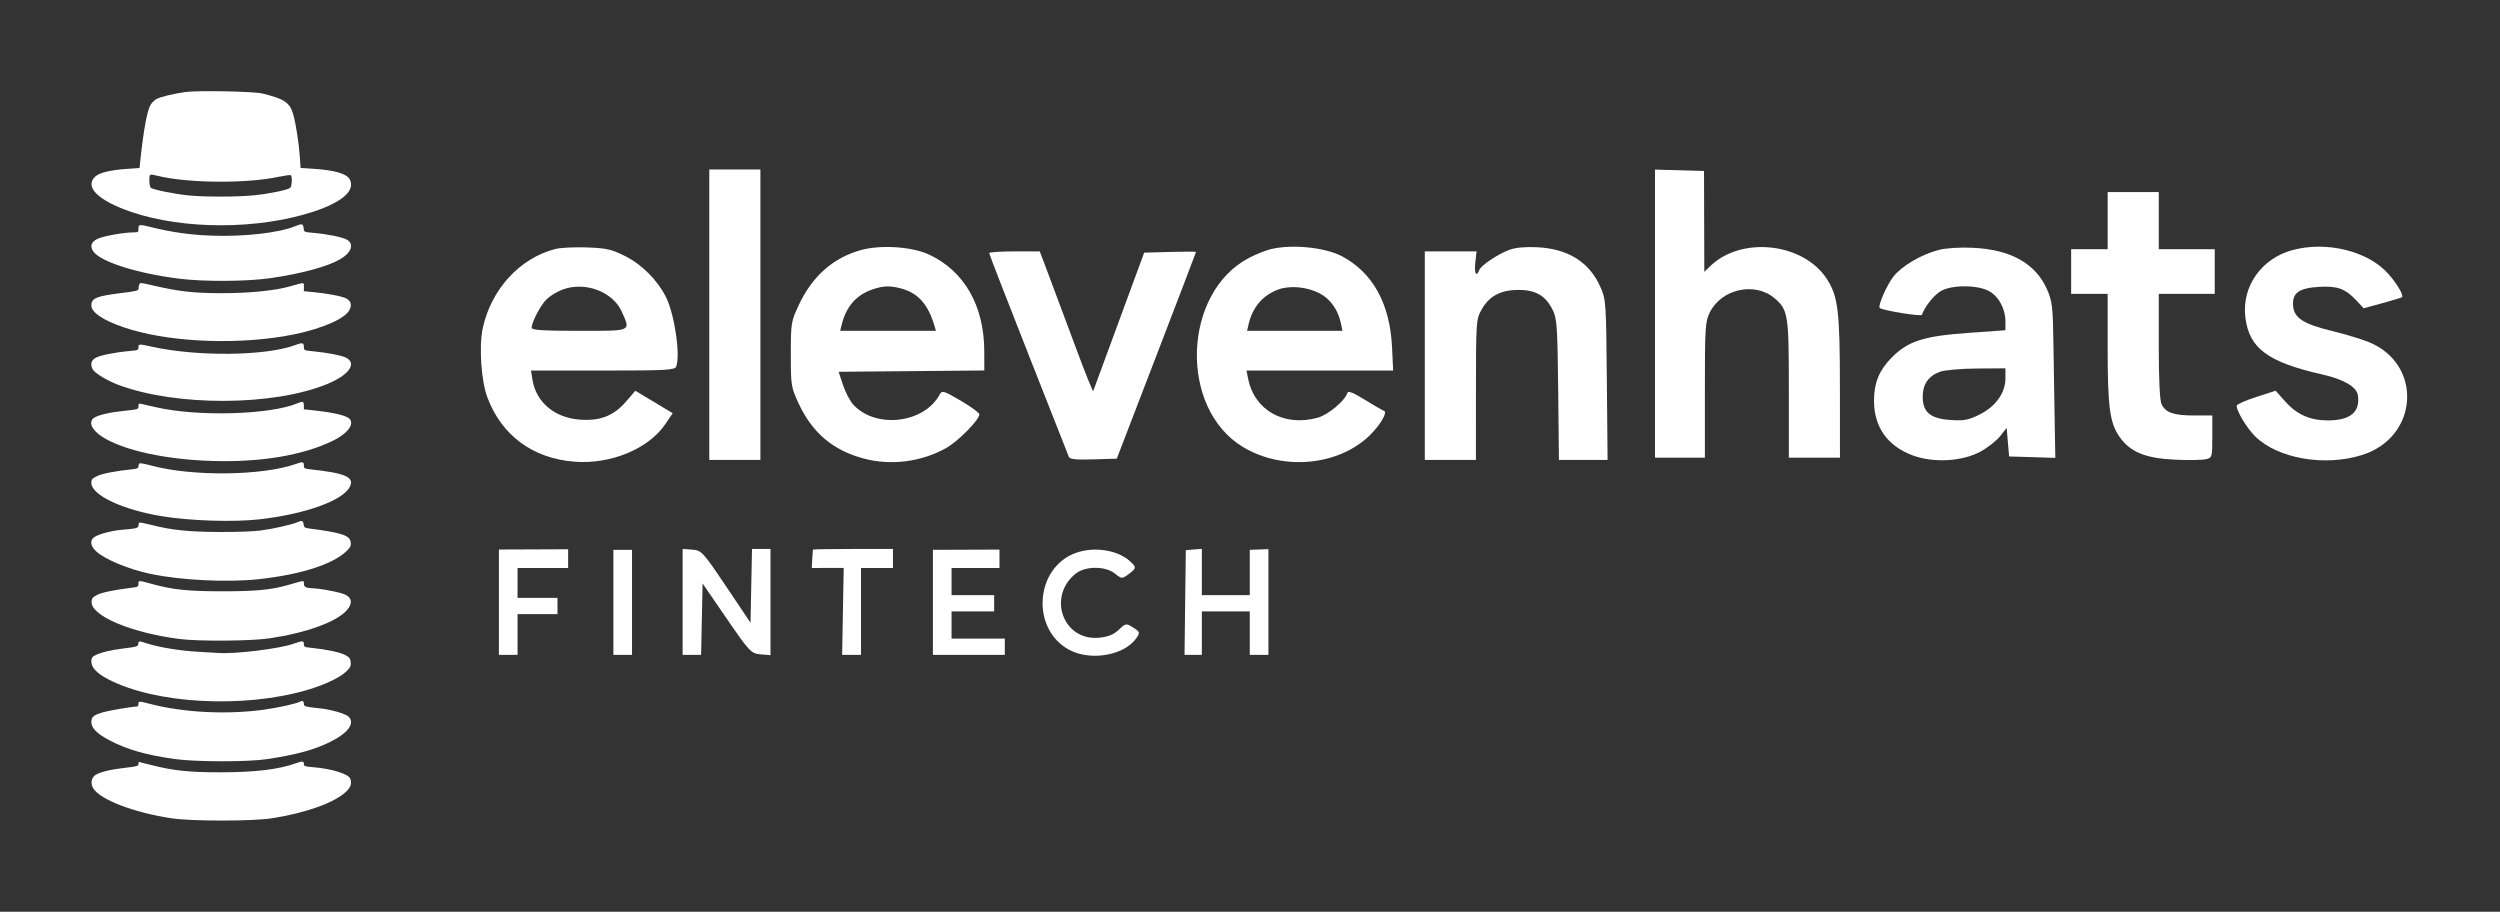 <svg width="1371" height="500" viewBox="0 0 1371 500" fill="none" xmlns="http://www.w3.org/2000/svg">
<rect x="0" y="0" width="1371" height="500" fill="#333333" stroke="none"/>
<path fill-rule="evenodd" clip-rule="evenodd" d="M388.976 172.58V252.211H402.989H417.003V172.58V92.948H402.989H388.976V172.58ZM304.554 136.538C284.932 141.589 269.19 158.849 264.691 180.247C262.605 190.169 263.909 209.016 267.303 218.015C275.165 238.852 292.201 251.407 315.04 253.193C334.968 254.753 355.74 246.13 364.952 232.474L368.913 226.603L358.674 220.449L348.436 214.294L343.323 220.219C336.505 228.118 328.95 231.025 317.652 230.101C303.913 228.977 293.941 220.453 291.986 208.162L291.197 203.207H330.601C365.302 203.207 370.101 202.95 370.815 201.054C373.225 194.648 369.938 172.328 365.188 162.855C360.568 153.639 351.997 145.041 342.854 140.451C335.411 136.714 332.568 136.067 321.903 135.688C315.116 135.447 307.31 135.829 304.554 136.538ZM471.755 137.241C456.594 141.578 445.271 151.724 437.91 167.57C433.842 176.328 433.686 177.315 433.686 194.359C433.686 211.403 433.842 212.39 437.91 221.148C445.439 237.356 456.817 246.982 473.772 251.486C488.627 255.432 505.154 253.328 518.8 245.752C525.371 242.104 537.158 230.154 537.078 227.222C537.054 226.367 532.458 223.002 526.864 219.743C517.379 214.218 516.602 213.99 515.342 216.34C506.819 232.25 480.073 235.332 467.864 221.81C466.107 219.866 463.597 215.038 462.283 211.081L459.894 203.888L499.843 203.527L539.79 203.168L539.774 192.637C539.737 167.706 528.853 148.649 509.487 139.607C500.022 135.188 482.728 134.103 471.755 137.241ZM696.939 136.624C694.183 137.286 688.875 139.406 685.143 141.334C648.576 160.235 646.315 223.586 681.442 245.008C703.236 258.296 733.824 255.571 751.107 238.799C756.92 233.157 761.089 226.035 758.993 225.323C758.242 225.067 753.538 222.343 748.542 219.27C741.712 215.069 739.305 214.154 738.848 215.59C737.472 219.911 728.323 227.509 722.603 229.08C704.114 234.157 687.874 225.013 684.46 207.603L683.598 203.207H723.8H764.002L763.399 190.417C762.28 166.669 752.929 149.637 736.044 140.591C726.831 135.655 708.644 133.81 696.939 136.624ZM827.677 137.027C821.184 139.494 812.143 145.586 811.182 148.141C809.63 152.265 808.408 149.877 809.058 143.994L809.735 137.868H795.548H781.36V195.04V252.211H795.374H809.388L809.409 213.757C809.431 176.489 809.524 175.136 812.414 169.933C816.611 162.374 822.851 159.015 832.736 158.988C842.259 158.963 847.714 162.198 851.599 170.17C853.83 174.752 854.143 179.423 854.508 213.757L854.918 252.211H868.256H881.596L881.193 208.312C880.803 165.773 880.695 164.196 877.7 157.445C871.586 143.668 859.947 136.383 842.754 135.573C836.328 135.271 830.93 135.791 827.677 137.027ZM542.459 138.787C542.459 139.292 552.144 164.253 563.979 194.257C575.816 224.26 585.798 249.595 586.162 250.558C586.652 251.852 590.15 252.206 599.632 251.919L612.44 251.531L634.165 195.04C646.114 163.97 655.893 138.375 655.897 138.162C655.901 137.95 649.507 137.95 641.69 138.162L627.476 138.549L613.676 175.983C606.087 196.571 599.72 213.878 599.529 214.441C599.337 215.004 595.034 204.284 589.966 190.62C584.897 176.955 578.379 159.494 575.48 151.821L570.209 137.868H556.334C548.703 137.868 542.459 138.282 542.459 138.787ZM308.437 158.83C305.615 159.901 301.782 162.207 299.919 163.956C296.572 167.099 291.632 176.433 291.576 179.726C291.553 181.03 297.626 181.428 317.572 181.428C346.91 181.428 345.867 181.893 341.004 170.968C336.074 159.893 320.718 154.169 308.437 158.83ZM477.912 158.92C469.313 162.046 463.989 168.293 461.58 178.084L460.757 181.428H487.017H513.278L512.361 178.365C508.952 166.982 503.544 160.85 494.705 158.347C488.194 156.502 484.184 156.64 477.912 158.92ZM700.822 158.833C692.447 162.006 686.922 168.49 684.76 177.684L683.881 181.428H710.037H736.195L735.278 177.004C733.815 169.95 729.459 163.865 723.745 160.892C716.741 157.247 707.257 156.396 700.822 158.833Z" fill="white"/>
<path d="M907.596 250.998V171.999V93L921.04 93.388L934.484 93.776L934.564 121.422L934.643 149.069L938.137 145.734C955.268 129.379 989.016 133.213 1001.84 152.974C1008.02 162.502 1008.99 170.527 1009.01 212.543L1009.03 250.998H995.015H981.002V213.52C981.002 172.396 980.62 169.953 973.207 163.591C962.454 154.363 944.011 158.403 937.626 171.384C935.151 176.413 934.956 179.528 934.956 213.902V250.994L921.276 250.995L907.596 250.998Z" fill="white"/>
<path d="M1155.84 136.655V121V105.346H1169.85H1183.87V121V136.655H1199.22H1214.56V148.906V161.157H1199.22H1183.87V189.679C1183.87 207.682 1184.41 219.424 1185.35 221.518C1187.47 226.271 1191.96 227.857 1203.28 227.857H1213.23V239.402C1213.23 250.672 1213.15 250.967 1209.79 251.827C1207.9 252.31 1200.24 252.429 1192.77 252.088C1176.45 251.346 1168 247.818 1162.19 239.331C1156.95 231.679 1155.84 223.083 1155.84 190.238V161.157H1145.83H1135.82V148.906V136.655H1145.83H1155.84Z" fill="white"/>
<path d="M1231.35 173.996C1229.31 157.238 1240.04 141.859 1257.01 137.198C1275.86 132.022 1298.66 137.652 1309.8 150.234C1314.65 155.704 1318.33 162.044 1317.21 163.003C1316.91 163.264 1312.06 164.73 1306.44 166.263L1296.22 169.051L1292.43 164.982C1286.21 158.309 1281.97 156.727 1271.85 157.31C1260.63 157.956 1256.94 160.675 1257.54 167.85C1258.09 174.386 1263.36 177.758 1278.92 181.528C1285.73 183.176 1294.6 185.83 1298.63 187.424C1328.81 199.365 1326.68 239.657 1295.34 249.529C1274.81 255.996 1249.02 251.478 1236.68 239.25C1232.17 234.786 1226.58 225.522 1226.58 222.525C1226.58 221.779 1231.39 219.619 1237.27 217.724L1247.97 214.277L1252.95 219.918C1259.44 227.255 1266.61 230.511 1276.36 230.549C1288.85 230.597 1294.39 226.051 1293.09 216.812C1292.43 212.185 1285.36 208.027 1273.62 205.375C1243.61 198.592 1233.42 191.026 1231.35 173.996Z" fill="white"/>
<path fill-rule="evenodd" clip-rule="evenodd" d="M1063.08 137.089C1053.51 139.593 1042.82 145.923 1038.28 151.777C1034.67 156.421 1029.73 167.748 1030.82 168.863C1032.17 170.233 1053.64 173.725 1054 172.632C1055.4 168.407 1060.33 162.112 1064.07 159.789C1069.78 156.235 1083.77 156.059 1090.44 159.458C1095.89 162.232 1099.78 169.223 1099.78 176.236L1099.78 181.107L1079.43 182.559C1054.6 184.332 1046.21 187.075 1037.1 196.403C1030.5 203.167 1027.71 210.07 1027.71 219.69C1027.71 234.068 1034.88 244.343 1048.58 249.611C1060.07 254.028 1076.23 253.142 1086.3 247.543C1090.27 245.341 1095.07 241.533 1096.98 239.082L1100.45 234.625L1101.12 242.471L1101.79 250.317L1114.47 250.705L1127.14 251.092L1126.82 233.009C1126.64 223.063 1126.33 203.899 1126.13 190.423C1125.81 167.989 1125.51 165.313 1122.6 158.715C1116.32 144.463 1102.64 136.813 1081.77 135.879C1074.57 135.556 1067.08 136.042 1063.08 137.089ZM1054.41 217.561C1054.41 210.711 1057.52 206.222 1063.91 203.864C1066.42 202.938 1075.37 202.154 1084.1 202.097L1099.78 201.994V207.467C1099.78 215.453 1094.47 222.895 1085.61 227.318C1079.54 230.345 1077.1 230.811 1069.8 230.336C1058.64 229.612 1054.41 226.098 1054.41 217.561Z" fill="white"/>
<path d="M116.324 129.243C133.913 129.849 152.916 127.703 161.684 124.119C165.731 122.465 166.265 122.584 166.52 125.194C166.72 127.241 166.736 127.248 171.817 127.695C179.796 128.397 188.127 130.113 190.4 131.523C194.242 133.906 192.695 138.487 186.874 141.967C179.908 146.13 165.65 150.029 148.137 152.558C135.335 154.407 111.654 154.529 98.114 152.816C74.762 149.862 54.71 143.422 51.032 137.697C49.258 134.937 50.063 132.678 53.416 131.006C56.398 129.518 67.961 127.427 73.201 127.427C75.792 127.427 75.93 127.324 75.93 125.401C75.93 122.95 76.233 122.923 83.523 124.72C94.528 127.433 104.761 128.844 116.324 129.243Z" fill="white"/>
<path d="M75.93 158.408C75.93 157.773 76.111 156.773 76.332 156.186C76.834 154.851 76.249 154.811 84.874 156.773C98.595 159.895 106.49 160.765 121.29 160.785C136.509 160.805 150.502 159.431 158.828 157.098C167.443 154.684 166.65 154.66 166.65 157.334V159.708L171.451 160.154C179.667 160.917 188.049 162.547 190.141 163.787C192.913 165.432 193.159 168.368 190.766 171.268C186.617 176.297 171.967 181.762 155.393 184.463C125.887 189.271 90.282 187.232 67.683 179.441C56.3 175.517 50.105 171.297 50.105 167.468C50.105 163.548 52.979 162.359 66.412 160.722C74.504 159.736 75.93 159.388 75.93 158.408Z" fill="white"/>
<path d="M83.576 190.187C108.464 195.648 145.814 195.219 161.694 189.291C165.806 187.756 166.65 187.908 166.65 190.183C166.65 192.127 166.716 192.162 171.12 192.577C179.106 193.329 187.22 194.874 189.709 196.115C196.038 199.27 191.318 205.79 179.128 210.73C149.574 222.709 96.931 222.911 65.183 211.168C58.905 208.846 51.946 204.64 50.815 202.484C49.472 199.927 49.961 197.736 52.18 196.359C54.457 194.947 62.786 193.233 70.798 192.529C75.626 192.104 75.93 191.982 75.93 190.482C75.93 188.555 76.106 188.548 83.576 190.187Z" fill="white"/>
<path d="M85.532 223.331C108.525 228.622 148.551 227.461 163.332 221.073C166.107 219.874 166.65 220.121 166.65 222.585V224.461L174.1 225.278C182.331 226.182 188.706 227.638 190.986 229.137C195.054 231.809 191.14 237.567 182.385 241.79C166.038 249.675 143.482 253.498 117.317 252.818C91.131 252.136 67.414 246.965 55.886 239.422C50.189 235.695 48.352 231.285 51.595 229.121C53.93 227.563 60.325 226.097 68.462 225.256C75.766 224.5 75.93 224.446 75.93 222.81C75.93 221.334 76.146 221.184 77.751 221.547C78.752 221.774 82.254 222.576 85.532 223.331Z" fill="white"/>
<path d="M83.317 255.39C105.407 261.346 143.824 260.913 162.015 254.504C166.136 253.052 166.65 253.151 166.65 255.402C166.65 256.852 167.007 257.041 170.458 257.412C189.674 259.478 194.697 261.781 191.732 267.168C187.581 274.713 167.192 281.966 142.149 284.806C128.038 286.407 104.462 285.656 88.843 283.108C67.238 279.584 50.105 271.507 50.105 264.847C50.105 262.874 50.447 262.454 53.134 261.128C55.954 259.736 63.105 258.33 72.123 257.397C75.262 257.072 75.93 256.781 75.93 255.74C75.93 255.046 76.2 254.308 76.53 254.1C76.861 253.892 79.915 254.472 83.317 255.39Z" fill="white"/>
<path d="M142.811 290.946C150.066 289.963 160.02 287.727 162.968 286.421C165.581 285.262 166.272 285.506 166.525 287.678C166.707 289.236 167.103 289.496 169.836 289.854C187.669 292.191 191.994 293.663 192.356 297.513C192.532 299.391 192.142 300.181 190.016 302.241C182.557 309.471 164.905 315.116 141.949 317.612C124.816 319.476 99.86 318.284 82.9 314.79C70.556 312.247 57.265 306.714 52.507 302.137C49.494 299.239 49.213 296.224 51.794 294.499C54.23 292.871 61.288 291.013 66.835 290.54C74.942 289.848 75.93 289.592 75.93 288.177C75.93 287.472 76.154 286.761 76.427 286.596C76.7 286.431 79.632 286.998 82.941 287.854C93.907 290.693 103.516 291.685 120.628 291.744C129.995 291.776 139.104 291.449 142.811 290.946Z" fill="white"/>
<path d="M72.785 322.241C75.573 321.898 75.93 321.667 75.93 320.207C75.93 318.186 75.793 318.186 83.236 320.218C94.931 323.41 102.69 324.236 121.29 324.27C140.112 324.303 148.713 323.49 158.042 320.793C167.243 318.133 166.65 318.182 166.65 320.09C166.65 321.946 167.952 322.57 171.948 322.626C174.607 322.664 182.853 324.107 187.047 325.27C192.839 326.875 193.987 330.357 190.152 334.686C184.492 341.076 168.082 347.035 147.778 350.074C137.784 351.57 108.968 351.774 98.445 350.423C71.56 346.973 49.497 337.537 50.233 329.805C50.401 328.039 50.943 327.42 53.416 326.167C56.047 324.834 62.729 323.479 72.785 322.241Z" fill="white"/>
<path d="M68.315 355.53C75.04 354.731 75.616 354.549 75.811 353.158C76.066 351.343 75.913 351.347 81.102 353.006C87.389 355.016 99.097 356.907 108.377 357.409C112.93 357.656 117.996 357.96 119.635 358.084C128.754 358.775 153.151 355.794 160.96 353.035C165.961 351.268 166.65 351.296 166.65 353.263C166.65 354.755 166.976 354.906 171.12 355.324C179.228 356.142 186.877 357.8 189.531 359.314C191.713 360.558 192.177 361.201 192.344 363.21C192.511 365.237 192.15 366.005 190.041 368.094C186.57 371.532 178.246 375.509 168.553 378.359C133.568 388.645 85.033 386.018 59.217 372.44C53.034 369.188 50.105 366.086 50.105 362.791C50.105 360.937 50.474 360.273 51.934 359.502C55.174 357.794 60.852 356.417 68.315 355.53Z" fill="white"/>
<path d="M144.888 389.176C152.31 388.159 162.723 385.841 164.548 384.799C165.91 384.021 166.65 384.471 166.65 386.078C166.65 387.403 167.473 387.623 175.59 388.469C181.371 389.071 189.478 391.407 191.085 392.933C194.882 396.541 190.997 401.941 181.057 406.873C172.438 411.148 162.597 413.84 146.657 416.281C136.14 417.891 107.37 417.878 95.87 416.257C79.902 414.005 69.691 411.069 59.909 405.916C53.087 402.323 50.105 399.271 50.105 395.882C50.105 393.125 51.37 392.106 56.727 390.545C59.842 389.636 72.582 387.498 75.102 387.46C75.558 387.453 75.93 386.84 75.93 386.097C75.93 384.434 76.153 384.433 82.441 386.057C100.845 390.811 124.375 391.985 144.888 389.176Z" fill="white"/>
<path d="M120.628 423.537C139.838 423.535 152.816 421.985 162.346 418.552C165.989 417.24 166.65 417.329 166.65 419.131C166.65 420.157 167.442 420.404 171.862 420.752C181.733 421.528 191.097 424.417 192.063 426.984C193.038 429.578 192.432 431.599 189.957 434.001C183.666 440.103 168.307 445.675 149.433 448.7C138.677 450.424 104.94 450.436 93.809 448.72C73.308 445.56 55.188 438.633 51.207 432.436C49.611 429.951 50.003 426.738 52.091 425.186C54.399 423.471 60.442 421.973 68.812 421.041C74.909 420.362 75.93 420.076 75.93 419.044C75.93 418.382 76.012 417.84 76.111 417.84C76.21 417.84 79.116 418.566 82.567 419.452C94.853 422.609 103.51 423.538 120.628 423.537Z" fill="white"/>
<path fill-rule="evenodd" clip-rule="evenodd" d="M101.756 50.457C94.98 51.401 87.69 53.181 85.652 54.391C84.625 55 83.23 56.413 82.551 57.53C80.679 60.613 78.656 71.675 76.915 88.339L76.517 92.138L69.768 92.609C60.094 93.284 54.227 94.752 51.957 97.068C46.371 102.765 54.15 110.155 72.182 116.284C100.81 126.013 141.59 125.96 171.616 116.155C187.736 110.891 195.007 104.472 191.791 98.344C190.162 95.24 183.322 93.278 171.542 92.535L164.846 92.113L164.42 85.963C163.9 78.45 162.346 68.347 160.888 63.004C159.055 56.29 156.04 54.218 143.805 51.266C139.053 50.12 108.411 49.531 101.756 50.457ZM82.718 102.963C82.261 102.582 81.89 100.794 81.89 98.978C81.89 95.372 81.967 95.325 86.194 96.371C102.771 100.474 134.707 100.776 152.653 97.001C156.062 96.284 159.116 95.864 159.44 96.068C160.38 96.66 160.126 102.19 159.12 103.041C157.775 104.18 147.473 106.289 139.22 107.116C129.98 108.042 111.827 108.047 102.985 107.127C95.241 106.321 83.966 104.005 82.718 102.963Z" fill="white"/>
<path d="M273.596 359.13V330.245V301.36L292.579 301.287L311.562 301.216V306.344V311.473H297.69H283.818V319.664V327.855H294.769H305.721V332.323V336.791H294.769H283.818V347.96V359.13H278.707H273.596Z" fill="white"/>
<path d="M336.385 359.13V330.338V301.544H341.496H346.607V330.338V359.13H341.496H336.385Z" fill="white"/>
<path d="M374.351 359.13V330.09V301.049L379.636 301.421C384.665 301.774 385.566 302.753 398.254 321.654L411.586 341.513L411.992 321.281L412.398 301.048H417.468H422.537V330.178V359.31L417.103 358.847C411.935 358.408 411.013 357.435 398.485 339.181L385.302 319.978L384.895 339.553L384.487 359.13H379.419H374.351Z" fill="white"/>
<path d="M445.423 306.632C445.562 303.971 445.727 301.625 445.788 301.42C445.85 301.214 455.757 301.048 467.804 301.048H489.707V306.26V311.473H480.946H472.184V335.301V359.13H467.004H461.824L462.258 335.3L462.693 311.468L453.932 311.471L445.171 311.473L445.423 306.632Z" fill="white"/>
<path d="M511.61 359.13V330.329V301.526L529.863 301.46L548.115 301.395V306.433V311.473H534.973H521.831V318.919V326.366H533.513H545.195V330.834V335.301H533.513H521.831V342.748V350.194H536.434H551.036V354.662V359.13H531.323H511.61Z" fill="white"/>
<path d="M586.447 356.414C565.268 345.152 567.481 311.392 589.931 303.229C599.98 299.576 612.988 301.585 619.762 307.839C623.339 311.141 623.277 311.637 618.865 314.912C615.34 317.53 615.126 317.518 611.412 314.539C606.159 310.324 595.179 310.347 589.899 314.582C574.215 327.165 582.978 351.468 602.577 349.745C607.474 349.314 610.768 348.001 613.528 345.377C617.354 341.74 617.598 341.702 621.448 344.151C625.179 346.522 625.284 346.876 623.177 349.944C616.681 359.403 598.193 362.66 586.447 356.414Z" fill="white"/>
<path d="M649.933 330.461C650.115 314.694 650.279 301.767 650.298 301.737C650.315 301.706 652.301 301.529 654.71 301.341L659.091 301V313.683V326.366H672.233H685.375V313.948V301.53L690.485 301.334L695.596 301.138V330.134V359.13H690.485H685.375V347.216V335.301H672.233H659.091V347.216V359.13H654.345H649.6L649.933 330.461Z" fill="white"/>
</svg>
